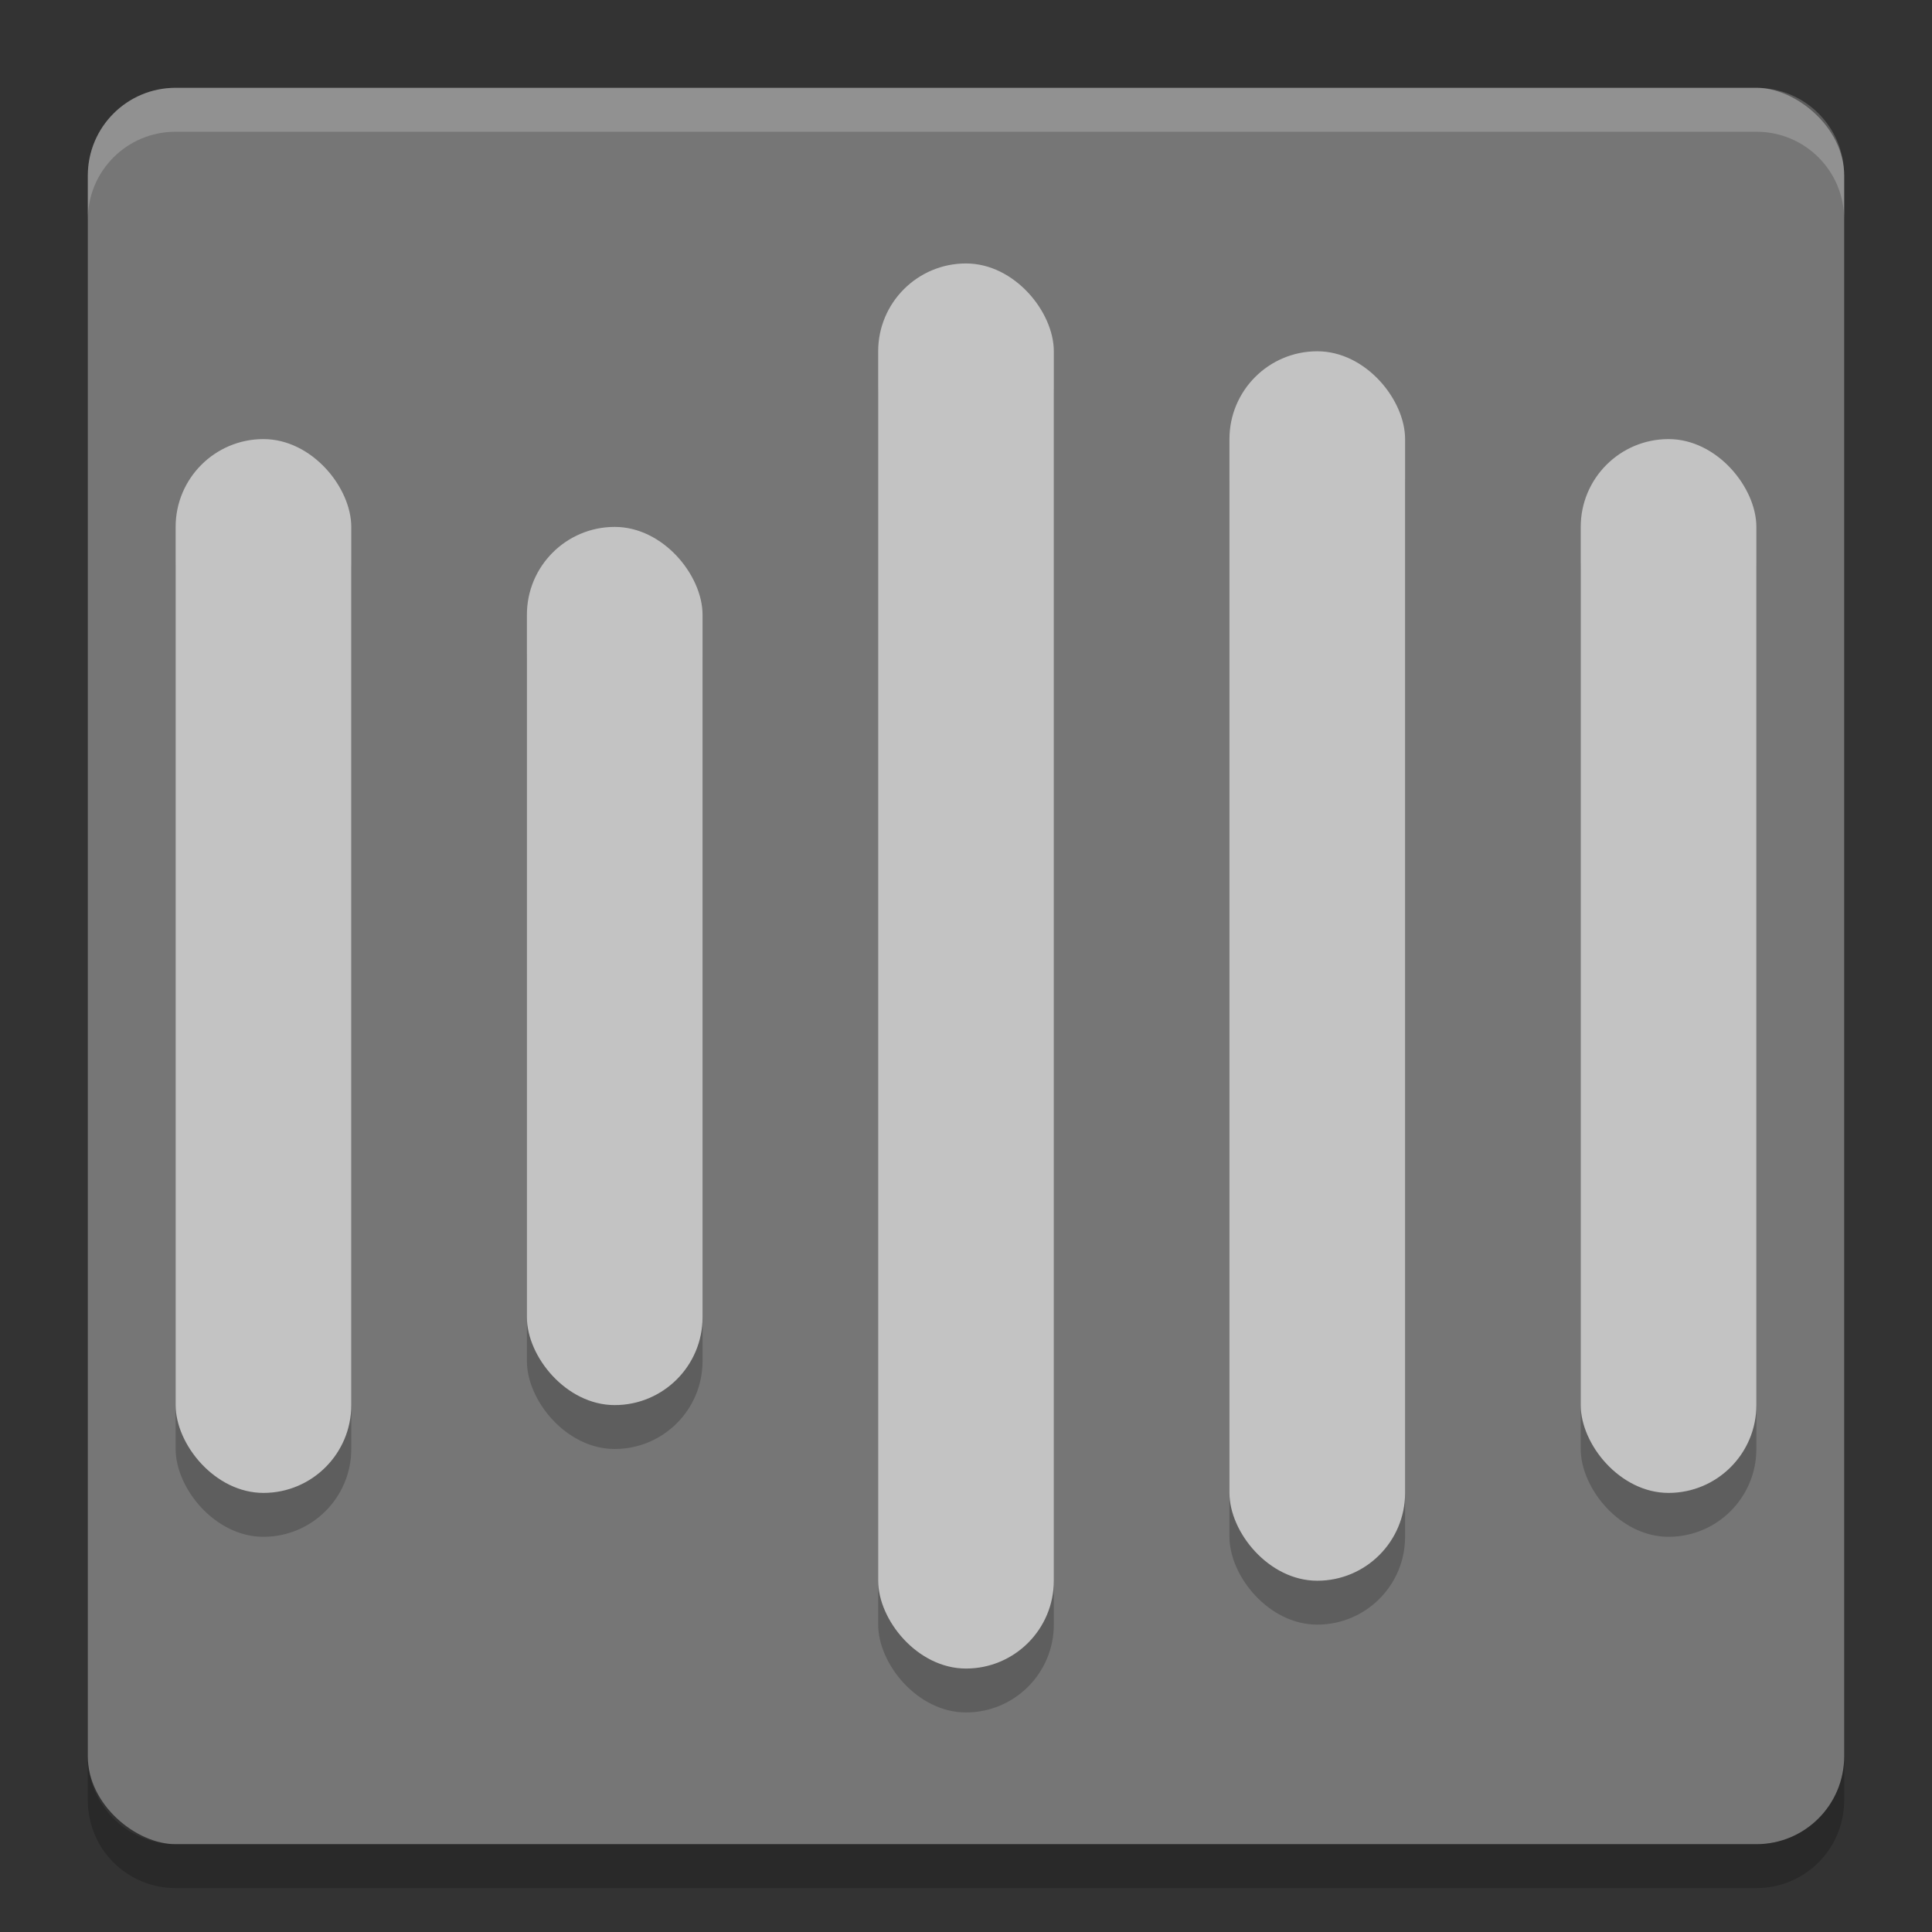 <svg xmlns="http://www.w3.org/2000/svg" width="22" height="22" version="1">
 <rect width="100%" height="100%" fill="#333333" stroke="none"/>
 <rect style="fill:#767676" width="20" height="20" x="-21" y="-21" rx="1" ry="1" transform="matrix(0,-1,-1,0,0,0)"/>
 <path style="opacity:0.2;fill:#ffffff" d="M 2,1 C 1.446,1 1,1.446 1,2 v 0.5 c 0,-0.554 0.446,-1 1,-1 h 18 c 0.554,0 1,0.446 1,1 V 2 C 21,1.446 20.554,1 20,1 Z"/>
 <path style="opacity:0.2" d="m 2,21.5 c -0.554,0 -1,-0.446 -1,-1 V 20 c 0,0.554 0.446,1 1,1 h 18 c 0.554,0 1,-0.446 1,-1 v 0.5 c 0,0.554 -0.446,1 -1,1 z"/>
 <g style="opacity:0.2" transform="matrix(0.5,0,0,0.5,-1,-0.5)">
  <rect width="4" height="32" x="22" y="8" rx="2" ry="2"/>
  <rect width="4" height="20" x="14" y="14" rx="2" ry="2"/>
  <rect width="4" height="28" x="30" y="10" rx="2" ry="2"/>
  <rect width="4" height="24" x="6" y="12" rx="2" ry="2"/>
  <rect width="4" height="24" x="38" y="12" rx="2" ry="2"/>
 </g>
 <g style="fill:#c3c3c3" transform="matrix(0.5,0,0,0.5,-1,-1)">
  <rect style="fill:#c3c3c3" width="4" height="32" x="22" y="8" rx="2" ry="2"/>
  <rect style="fill:#c3c3c3" width="4" height="20" x="14" y="14" rx="2" ry="2"/>
  <rect style="fill:#c3c3c3" width="4" height="28" x="30" y="10" rx="2" ry="2"/>
  <rect style="fill:#c3c3c3" width="4" height="24" x="6" y="12" rx="2" ry="2"/>
  <rect style="fill:#c3c3c3" width="4" height="24" x="38" y="12" rx="2" ry="2"/>
 </g>
</svg>

